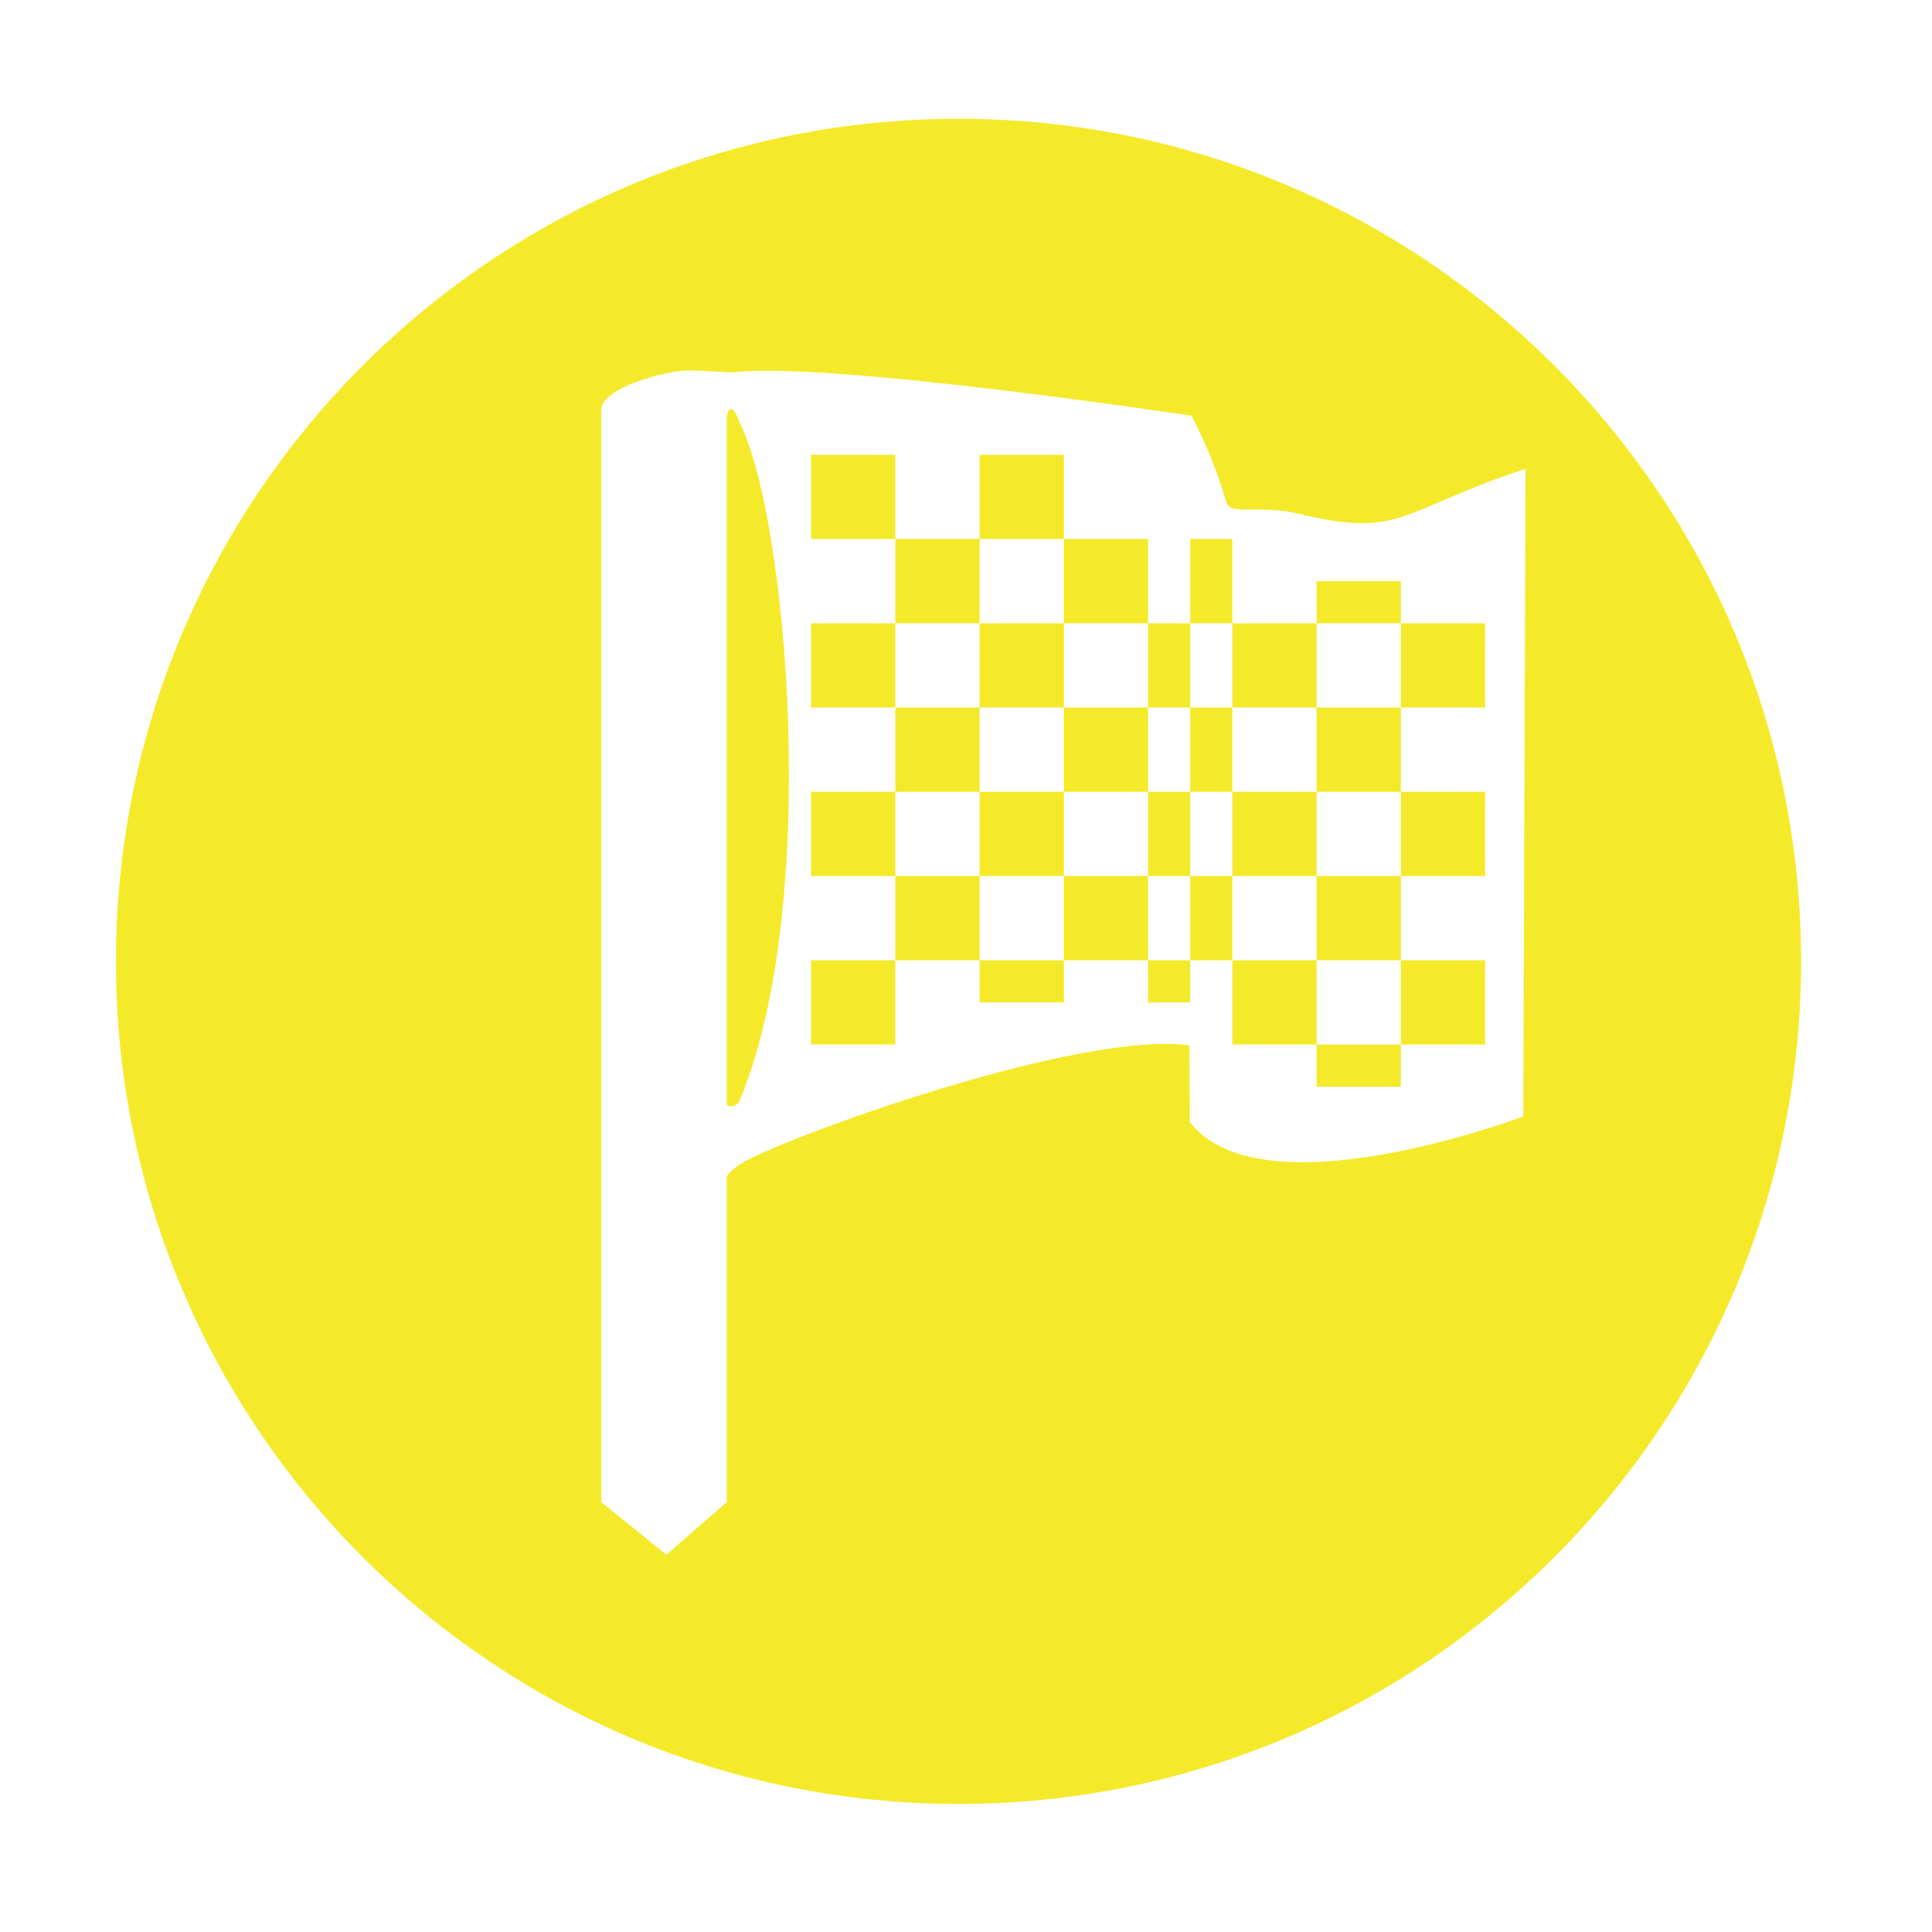 <?xml version="1.0" standalone="no"?><!DOCTYPE svg PUBLIC "-//W3C//DTD SVG 1.1//EN" "http://www.w3.org/Graphics/SVG/1.1/DTD/svg11.dtd"><svg class="icon" width="200px" height="200.00px" viewBox="0 0 1024 1024" version="1.1" xmlns="http://www.w3.org/2000/svg"><path d="M653.173 419.664v44.66h44.659v-44.66h-44.66z m0 44.66h-22.33v44.657h22.33v-44.658z m-22.33 0v-44.66h-22.328v44.66h22.328z m0-44.66h22.33v-44.66h-22.33v44.66z m-22.33 44.66h-44.657v44.657h44.658v-44.658z m-44.656 0v-44.66h-44.66v44.66h44.66z m0-44.66h44.658v-44.66h-44.658v44.66z m-44.66 0v-44.66h-44.659v44.66h44.658z m0-44.658h44.66v-44.66h-44.66v44.66z m89.317 0h22.328v-44.66h-22.328v44.66z m44.659 0h44.659v-44.66h-44.66v44.66z m44.658 0v44.659h44.659v-44.66h-44.66z m0 89.317v44.658h44.659v-44.658h-44.66z m0 44.658h-44.66v44.66h44.66v-44.66z m-66.988 0h-22.328v22.33h22.328v-22.33z m-66.986 0h-44.66v22.33h44.66v-22.33z m-44.66 0v-44.658h-44.659v44.658h44.658z m-44.659-44.658v-44.659H429.88v44.66h44.66z m0-89.317v-44.66H429.88v44.66h44.66z m0-44.66h44.658V285.69h-44.658v44.658z m44.658-44.657h44.66v-44.66h-44.66v44.66z m44.66 0v44.658h44.659v-44.658h-44.658z m66.987 44.658h22.33v-44.658h-22.33v44.658z m66.988 0h44.659v-22.329h-44.66v22.329z m44.659 0v44.659h44.658v-44.66H742.49z m0 89.317v44.66h44.658v-44.66H742.49z m0 89.317v44.66h44.658v-44.66H742.49z m0 44.66h-44.66v22.327h44.66V553.64zM429.88 285.688h44.658v-44.66H429.88v44.66z m44.658 267.951v-44.66H429.88v44.66h44.66z m-82.394-329.357c-4.917-13.847-6.924-4.356-6.924-3.015v364.526s4.797 2.345 6.924-2.792c43.209-103.61 25.011-309.149 0-358.719zM61.446 509.538c0 246.626 199.96 446.591 446.586 446.591s446.586-199.965 446.586-446.591S754.658 62.952 508.032 62.952 61.446 262.912 61.446 509.538z m745.906 82.17s-138.326 52.585-176.738 3.015l-0.218-40.635c-56.379-7.818-204.431 44.99-235.798 61.514-6.03 3.129-9.377 7.817-9.377 7.817v172.714l-32.044 27.912-34.496-27.912V217.136c0-11.498 34.387-20.765 45.77-20.765 10.053 0 22.33 1.227 24.227 1.003 50.698-6.139 242.831 23 242.831 23 8.374 15.853 14.295 31.259 18.426 45.885 2.007 7.256 17.64 1.003 38.292 6.03 55.268 13.4 54.035-2.12 120.358-23.78l-1.233 343.2z" fill="#f4ea2a" /></svg>